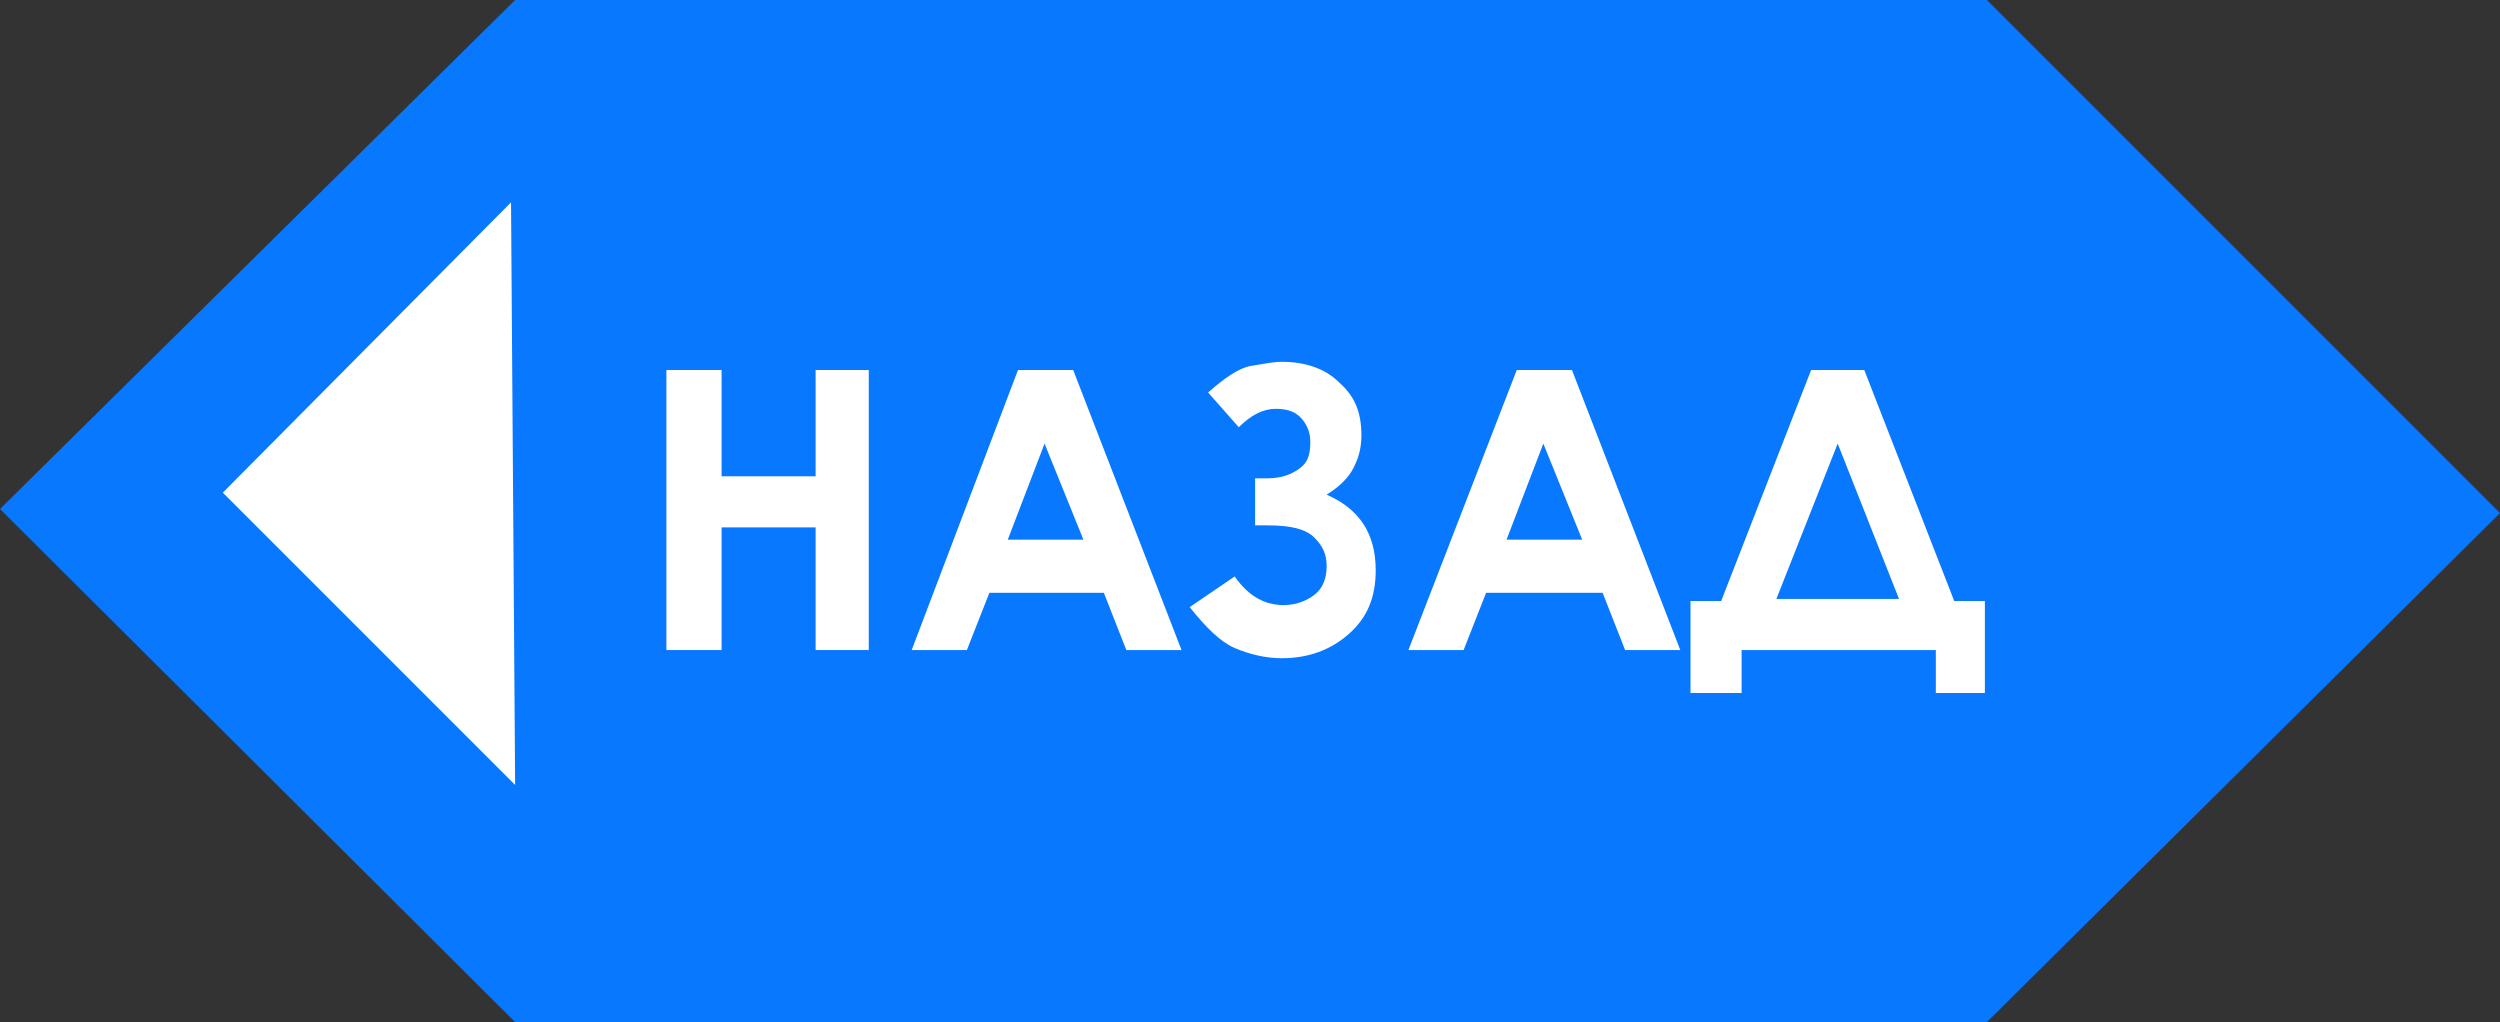 <?xml version="1.0" encoding="utf-8"?>
<!-- Generator: Adobe Illustrator 17.1.0, SVG Export Plug-In . SVG Version: 6.00 Build 0)  -->
<!DOCTYPE svg PUBLIC "-//W3C//DTD SVG 1.1//EN" "http://www.w3.org/Graphics/SVG/1.1/DTD/svg11.dtd">
<svg version="1.1" id="Layer_1" xmlns="http://www.w3.org/2000/svg" xmlns:xlink="http://www.w3.org/1999/xlink" x="0px" y="0px"
	 viewBox="232.3 43 122.3 50" enable-background="new 232.3 43 122.3 50" xml:space="preserve">
<rect x="232.3" y="43" width="122.3" height="50" fill="#333333" stroke="none"/>
<polygon fill="#0878FF" points="232.3,67.9 257.5,93 329.5,93 354.6,68.1 329.5,43 257.5,43 "/>
<polygon fill="#FFFFFF" points="257.5,81.4 243.2,67.1 257.3,52.9 "/>
<g>
	<path fill="#FFFFFF" d="M264.9,61.1h2.7v5.2h4.6v-5.2h2.6v13.7h-2.6v-6h-4.6v6h-2.7V61.1z"/>
	<path fill="#FFFFFF" d="M282.1,61.1h2.7l5.3,13.7h-2.7l-1.1-2.8h-5.6l-1.1,2.8h-2.7L282.1,61.1z M283.4,64.7l-1.8,4.7h3.7
		L283.4,64.7z"/>
	<path fill="#FFFFFF" d="M292.7,71.2c0.7,1,1.5,1.4,2.4,1.4c0.6,0,1.1-0.2,1.5-0.5s0.6-0.8,0.6-1.4c0-0.6-0.2-1-0.6-1.4
		c-0.4-0.4-1.1-0.6-2.3-0.6h-0.6v-2.3h0.6c0.7,0,1.2-0.2,1.6-0.5c0.4-0.3,0.5-0.7,0.5-1.3c0-0.5-0.2-0.9-0.5-1.2s-0.7-0.4-1.2-0.4
		c-0.6,0-1.2,0.3-1.8,0.9l-1.5-1.7c0.8-0.7,1.5-1.2,2.1-1.3c0.6-0.1,1.1-0.2,1.5-0.2c1.1,0,2.1,0.3,2.8,1c0.8,0.7,1.1,1.5,1.1,2.6
		c0,0.5-0.1,1-0.3,1.4c-0.2,0.5-0.6,1-1.4,1.5c1.6,0.7,2.4,1.9,2.4,3.7c0,1.3-0.4,2.3-1.3,3.1c-0.9,0.8-2,1.2-3.3,1.2
		c-0.8,0-1.6-0.2-2.3-0.5c-0.7-0.3-1.4-1-2.2-2L292.7,71.2z"/>
	<path fill="#FFFFFF" d="M306.5,61.1h2.7l5.3,13.7h-2.7l-1.1-2.8H305l-1.1,2.8h-2.7L306.5,61.1z M307.8,64.7l-1.8,4.7h3.7
		L307.8,64.7z"/>
	<path fill="#FFFFFF" d="M320.9,61.1h2.6l4.4,11.3h1.5v4.5H327v-2.1h-9.5v2.1H315v-4.5h1.5L320.9,61.1z M322.2,64.7l-3,7.6h6
		L322.2,64.7z"/>
</g>
</svg>
